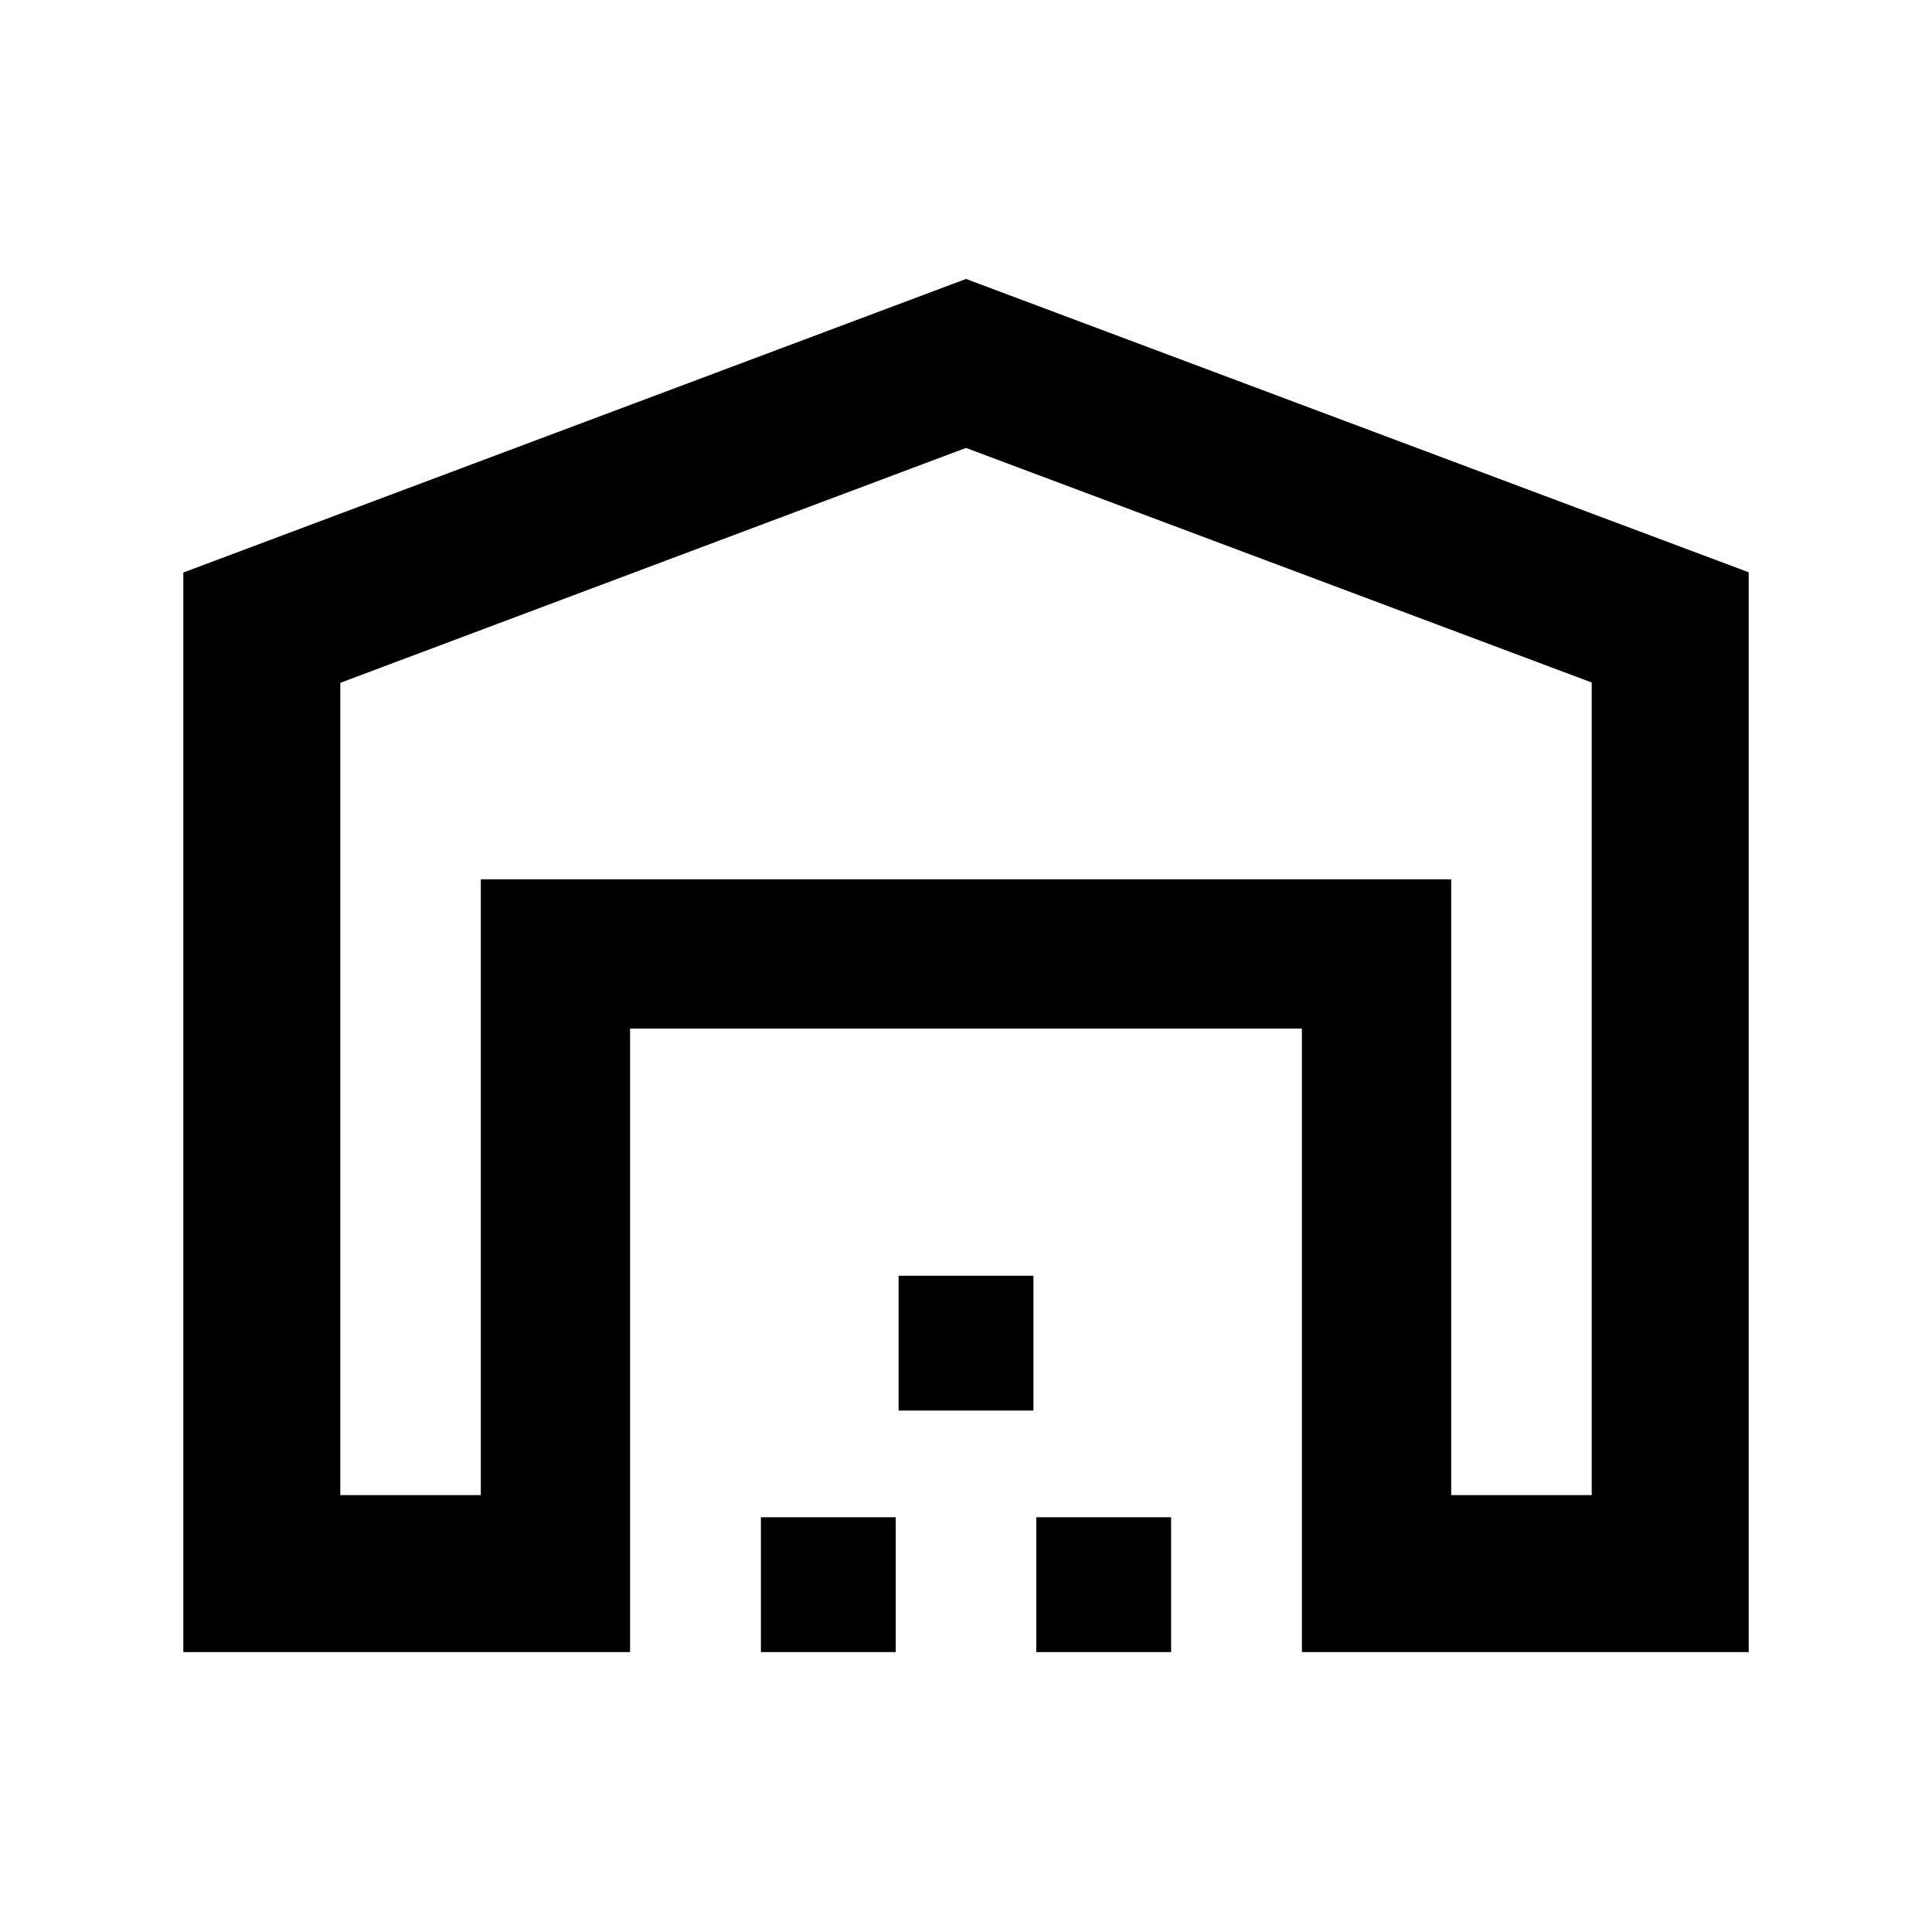 <svg xmlns="http://www.w3.org/2000/svg" height="20" viewBox="0 -960 960 960" width="20"><path d="M169.09-217.09h69.82v-306h482.18v306h69.82v-403.78L480-737.43 169.09-620.71v403.62Zm-78 78v-536.43L480-821.39l388.91 145.76v536.54h-222v-309.82H313.09v309.82h-222Zm287 0v-67h67v67h-67Zm68.41-120v-67h67v67h-67Zm68.41 120v-67h67v67h-67Zm-276-384h482.18-482.18Z"/></svg>